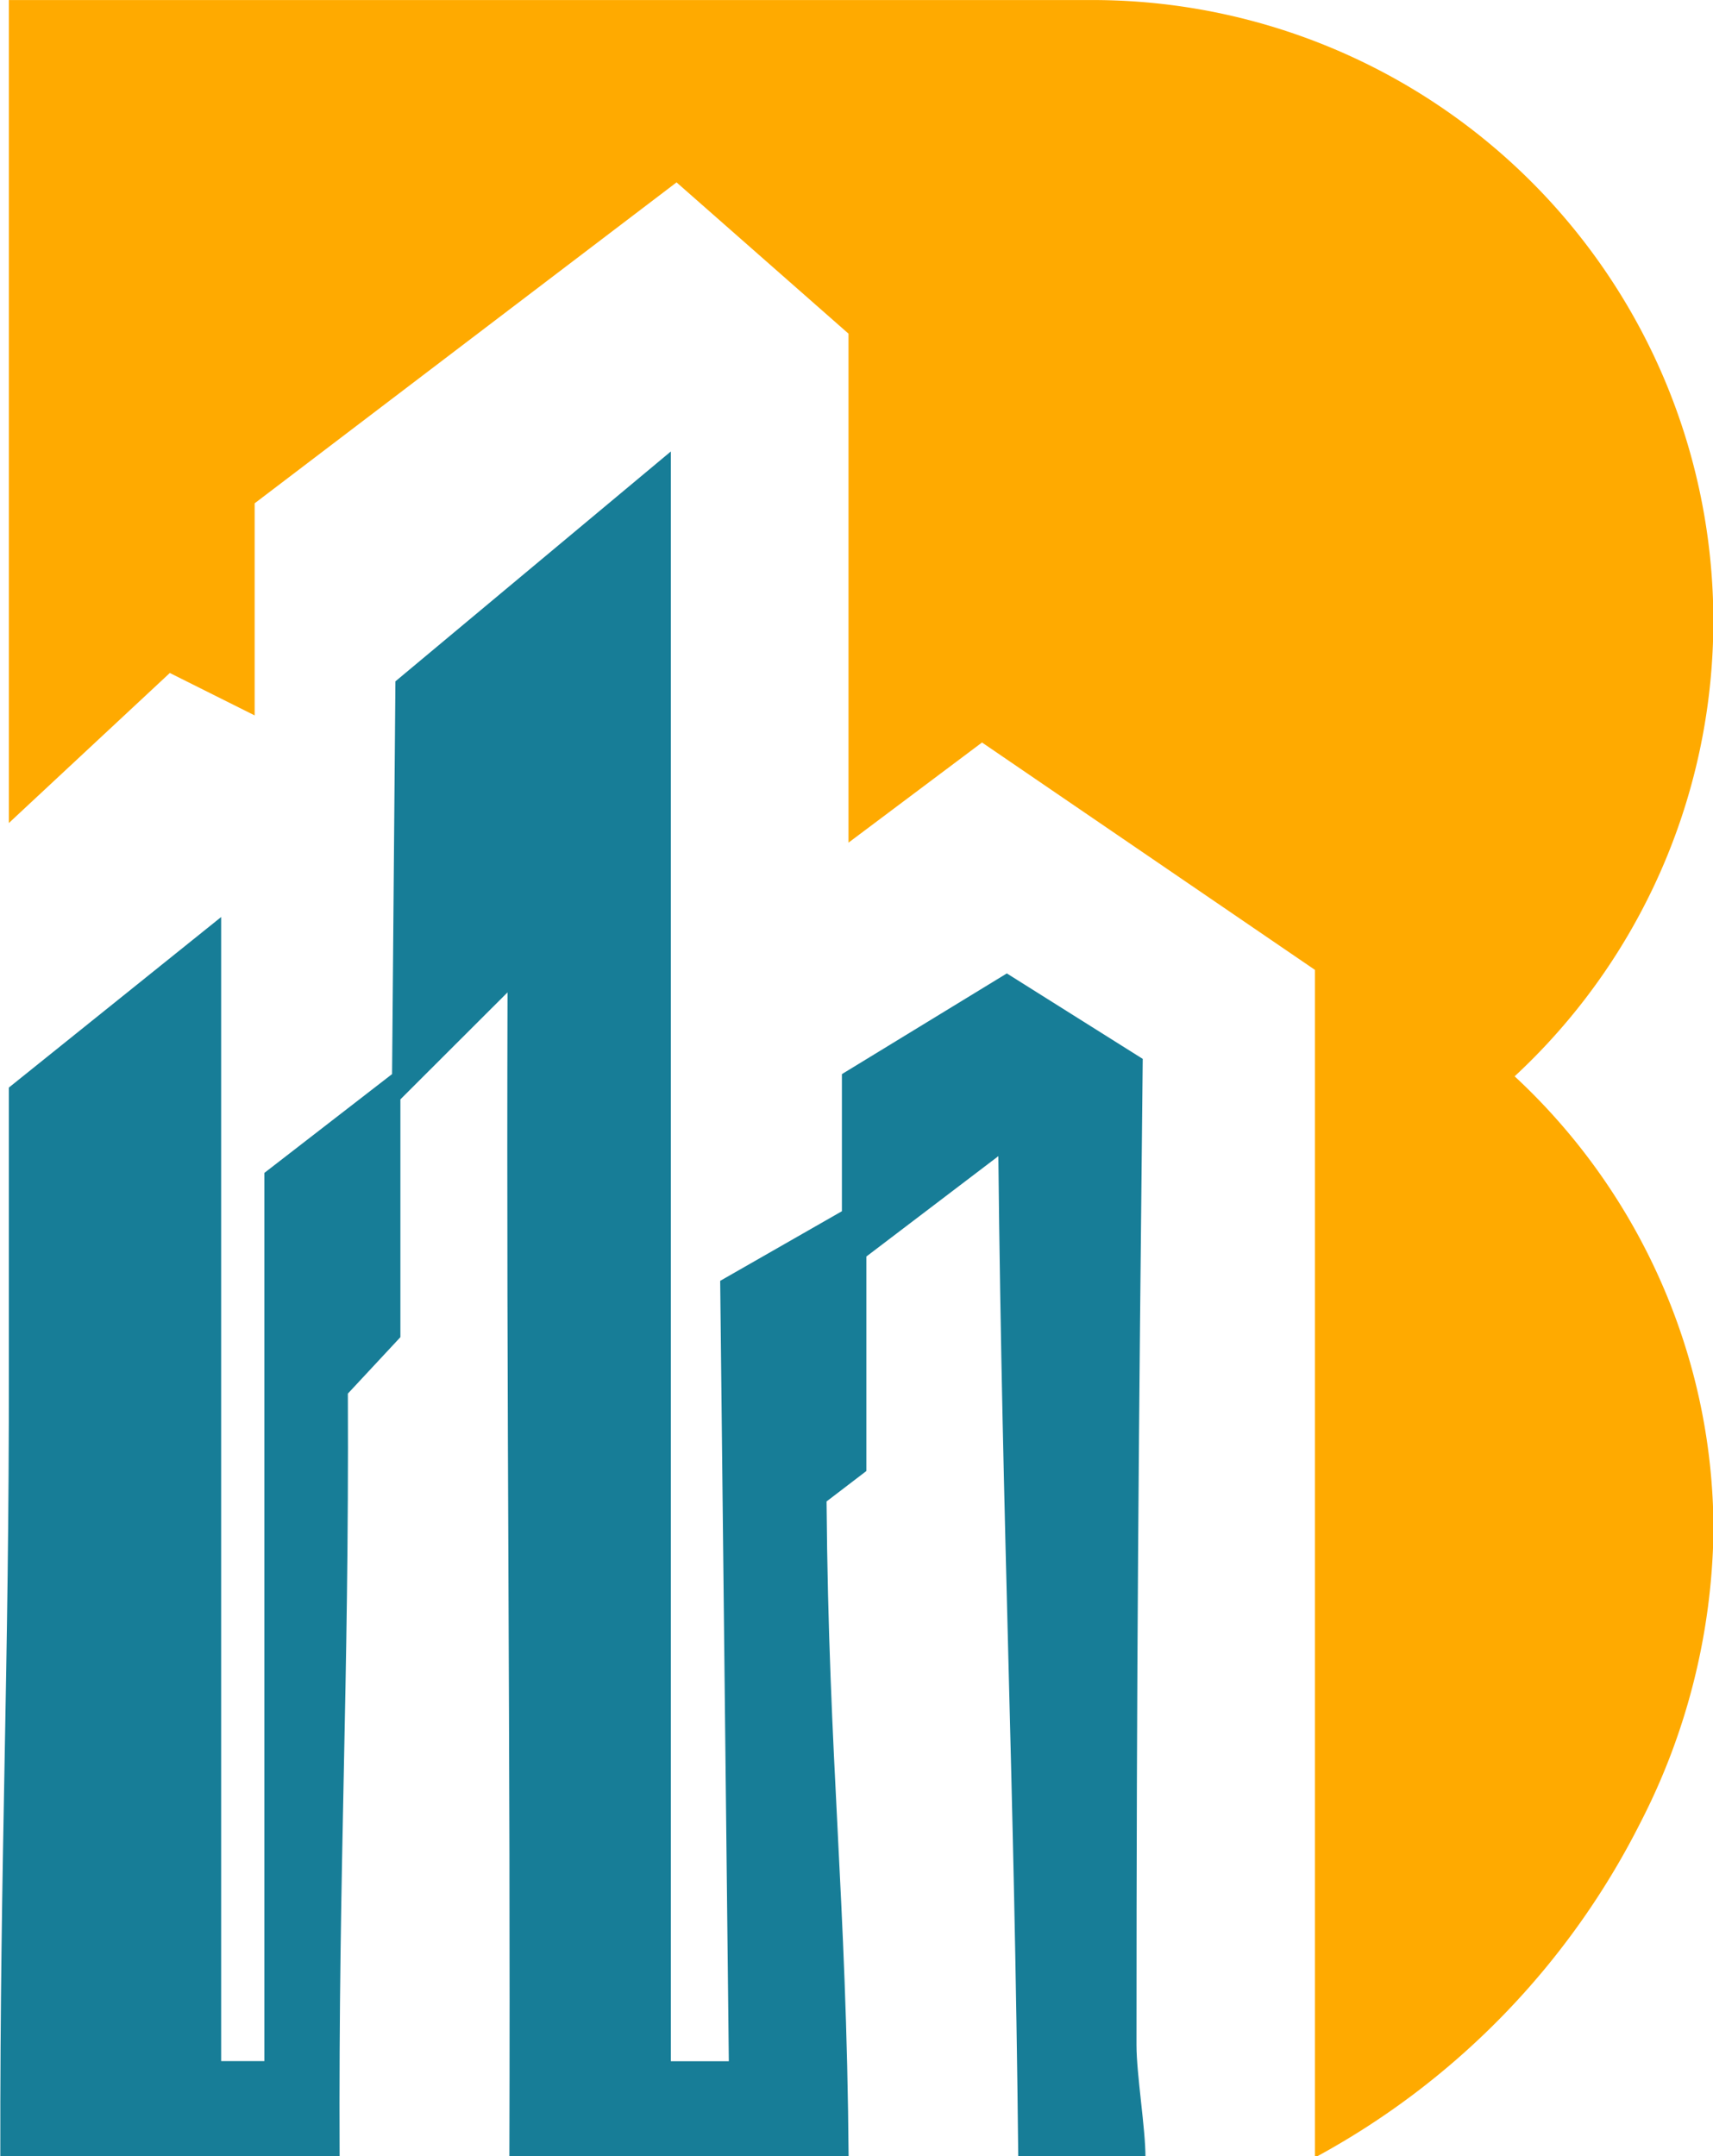 <?xml version="1.0" encoding="UTF-8"?> <svg xmlns="http://www.w3.org/2000/svg" id="final" width="43.625" height="54.906" viewBox="0 0 43.625 54.906"><defs><style> .cls-1 { fill: #fa0; } .cls-1, .cls-2 { fill-rule: evenodd; } .cls-2 { fill: #177D97; } </style></defs><path class="cls-1" d="M33.864,55.03a19.842,19.842,0,0,0,8.284-8.519,16.721,16.721,0,0,0,1.864-7.428,15.662,15.662,0,0,0-.47-3.826A15.857,15.857,0,0,0,38.948,27.5,15.811,15.811,0,0,0,28.179.095H0.6V21.051L4.7,17.23l2.16,1.08v-5.4L17.605,4.738,21.984,8.59V21.55l3.4-2.55,8.479,5.79V55.03Z" transform="translate(-0.375 -0.094)"></path><path id="Shape_3_copy" data-name="Shape 3 copy" class="cls-2" d="M9.024,55.03c-0.033-7.575.243-11.876,0.21-19.451l1.338-1.437V28.087L13.3,25.363c-0.032,10.981.079,18.688,0.047,29.668h8.64c-0.053-6.661-.509-10.046-0.562-16.706l1.014-.775V32.088L25.8,29.533c0.1,9.591.409,15.907,0.507,25.5h3.24c0-.752-0.229-2.114-0.229-2.867,0-9.7.057-15.414,0.159-25.11l-3.461-2.176-4.2,2.564v3.491l-3.1,1.773,0.22,19.871H17.46V11.589l-7.015,5.854-0.085,10L7.107,29.96V52.575h-1.1V23.444L0.6,27.787v7.088C0.611,42.685.373,47.221,0.383,55.03h8.64Z" transform="translate(-0.375 -0.094)"></path></svg> 
